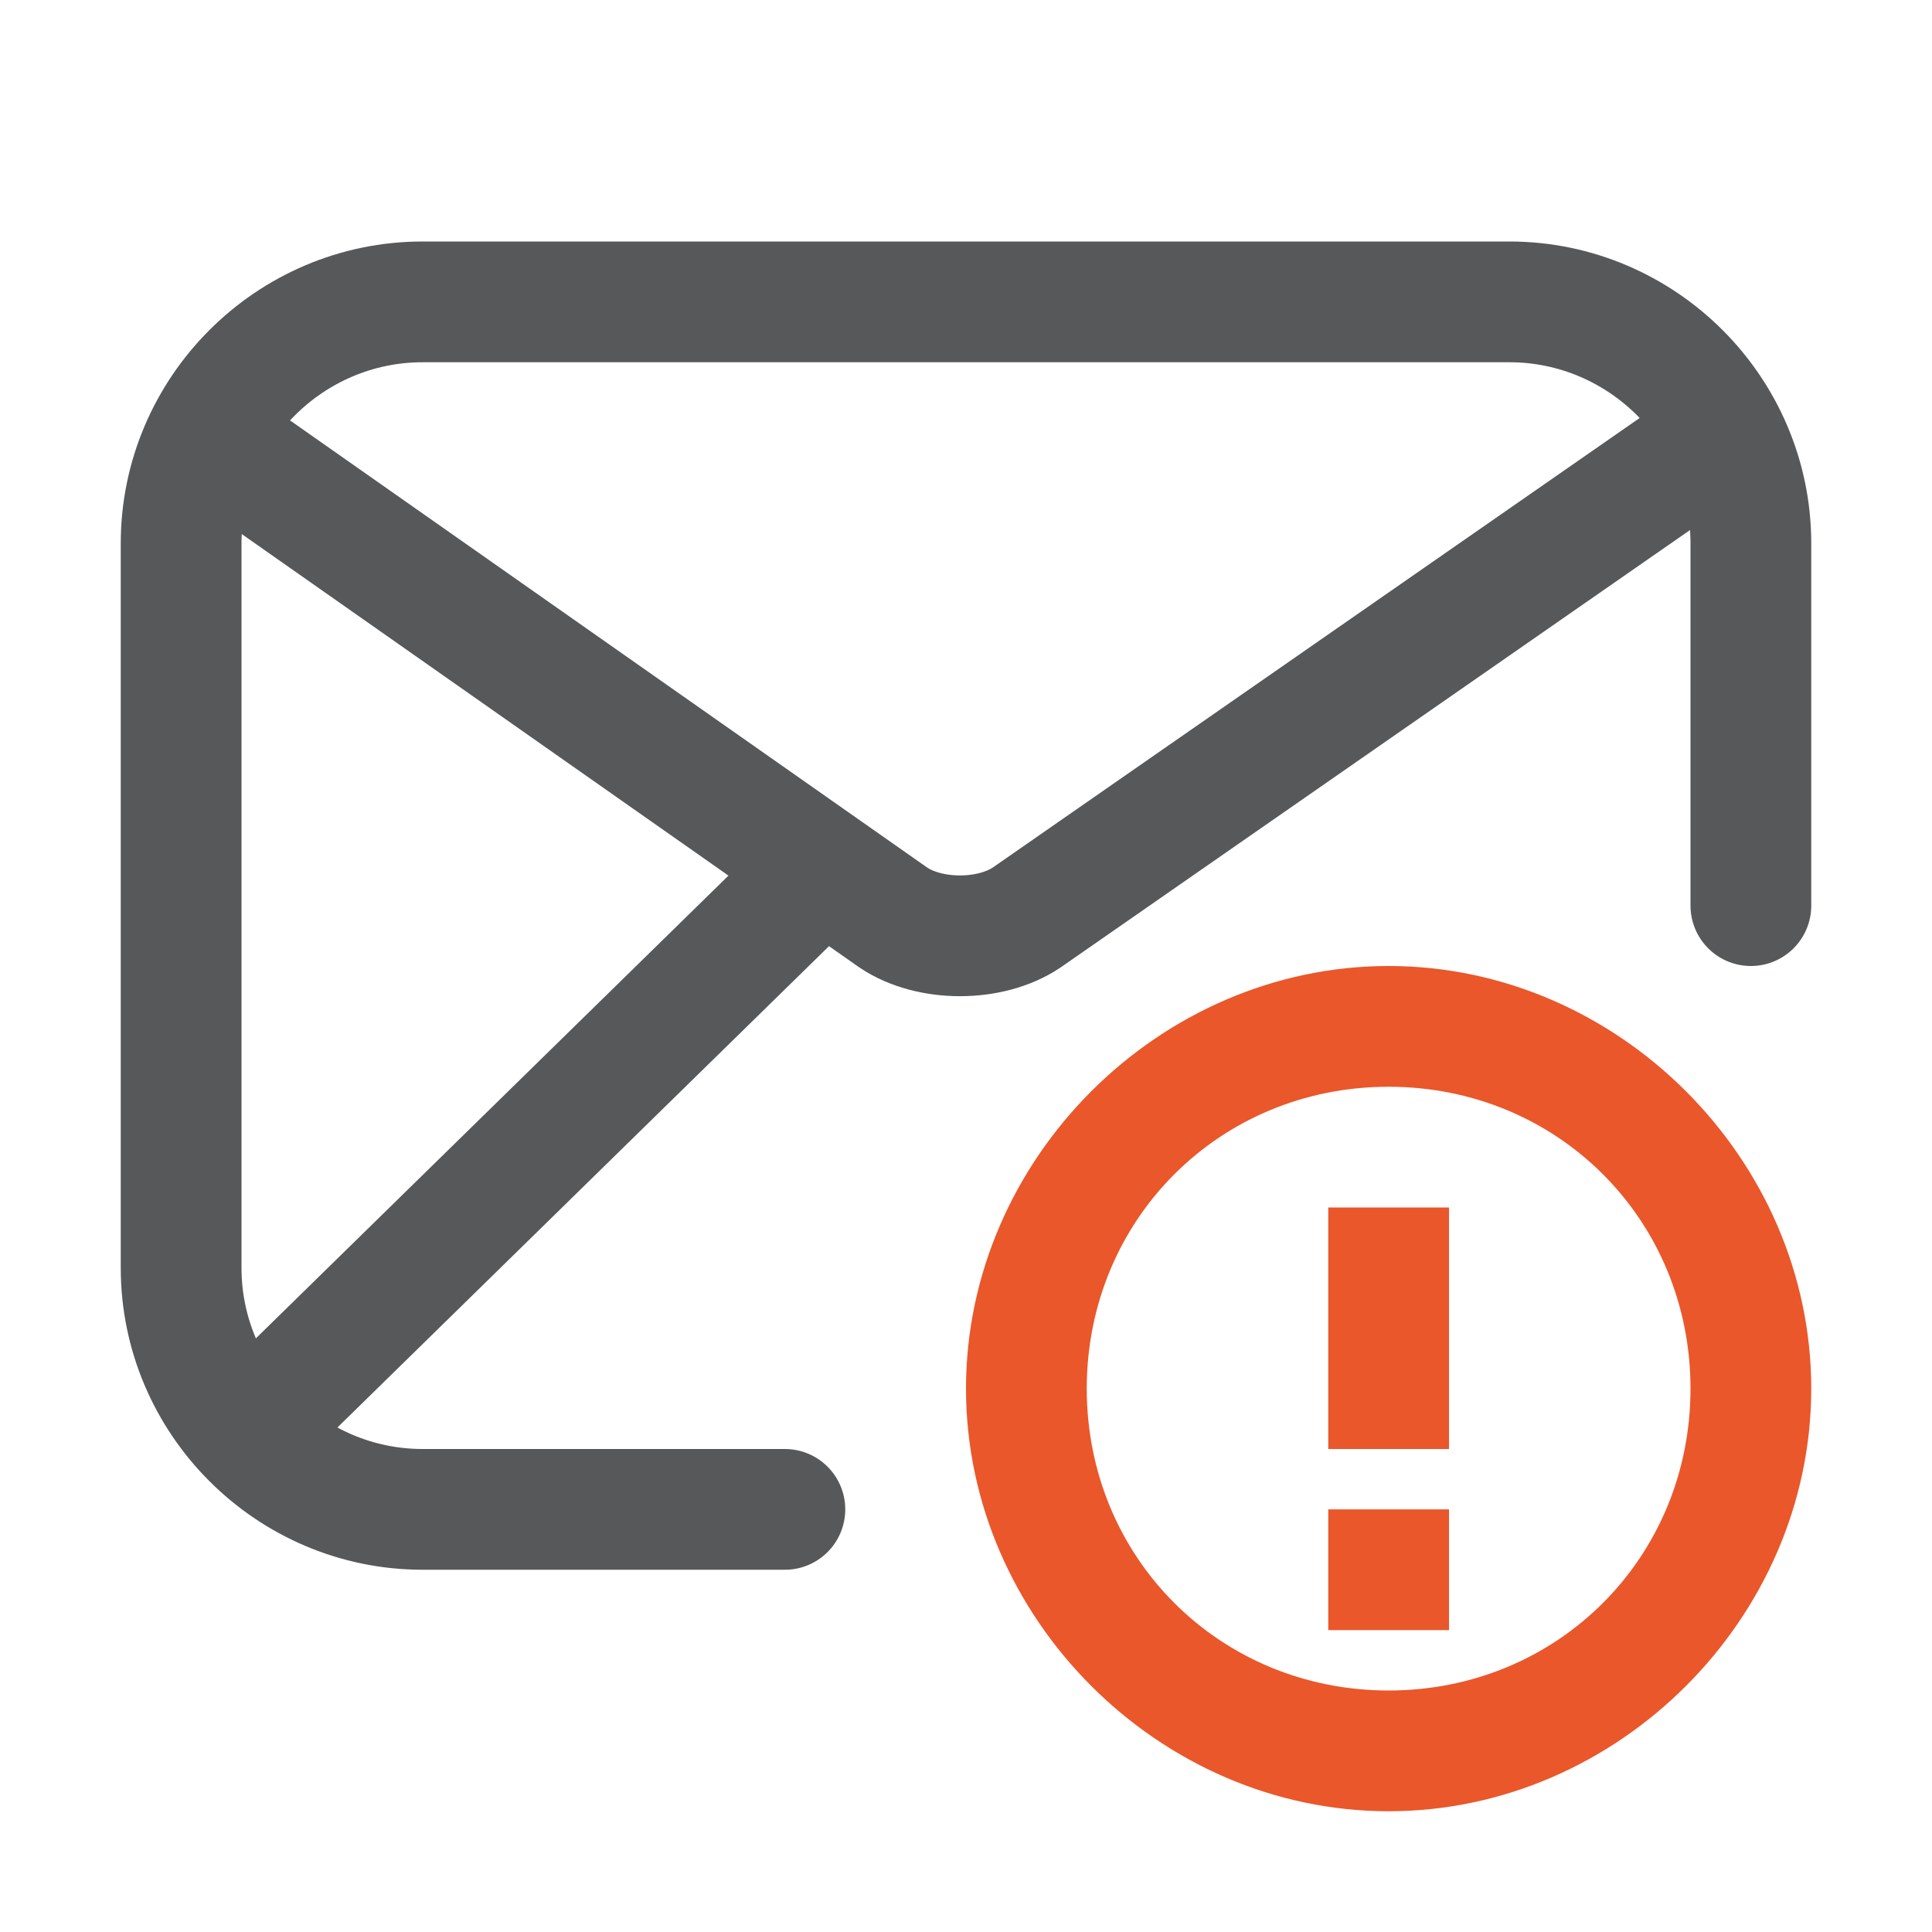 <?xml version="1.0" encoding="utf-8"?>
<!-- Generator: Adobe Illustrator 25.0.0, SVG Export Plug-In . SVG Version: 6.00 Build 0)  -->
<svg version="1.1" id="m" xmlns="http://www.w3.org/2000/svg" xmlns:xlink="http://www.w3.org/1999/xlink" x="0px" y="0px"
	 viewBox="0 0 16 16" style="enable-background:new 0 0 16 16;" xml:space="preserve">
<style type="text/css">
	.st0{fill:#EA572A;}
	.st1{opacity:0.75;}
	.st2{fill:none;stroke:#1F2022;stroke-miterlimit:10;}
	.st3{fill:none;stroke:#1F2022;stroke-linecap:round;stroke-miterlimit:10;}
</style>
<g id="_16">
	<path class="st0" d="M11.5,9c1.4,0,2.5,1.1,2.5,2.5S12.9,14,11.5,14S9,12.9,9,11.5S10.1,9,11.5,9 M11.5,8C9.6,8,8,9.6,8,11.5
		S9.6,15,11.5,15s3.5-1.6,3.5-3.5S13.4,8,11.5,8z"/>
	<rect x="11" y="10" class="st0" width="1" height="2"/>
	<rect x="11" y="12.5" class="st0" width="1" height="1"/>
	<g class="st1">
		<path class="st2" d="M1.7,3.6l5.7,4c0.3,0.2,0.8,0.2,1.1,0l5.9-4.1"/>
		<line class="st2" x1="6.8" y1="7.2" x2="2" y2="11.9"/>
		<path class="st3" d="M6.5,12.5h-3c-1.1,0-2-0.9-2-2v-6c0-1.1,0.9-2,2-2h9c1.1,0,2,0.9,2,2v3"/>
	</g>
</g>
</svg>
